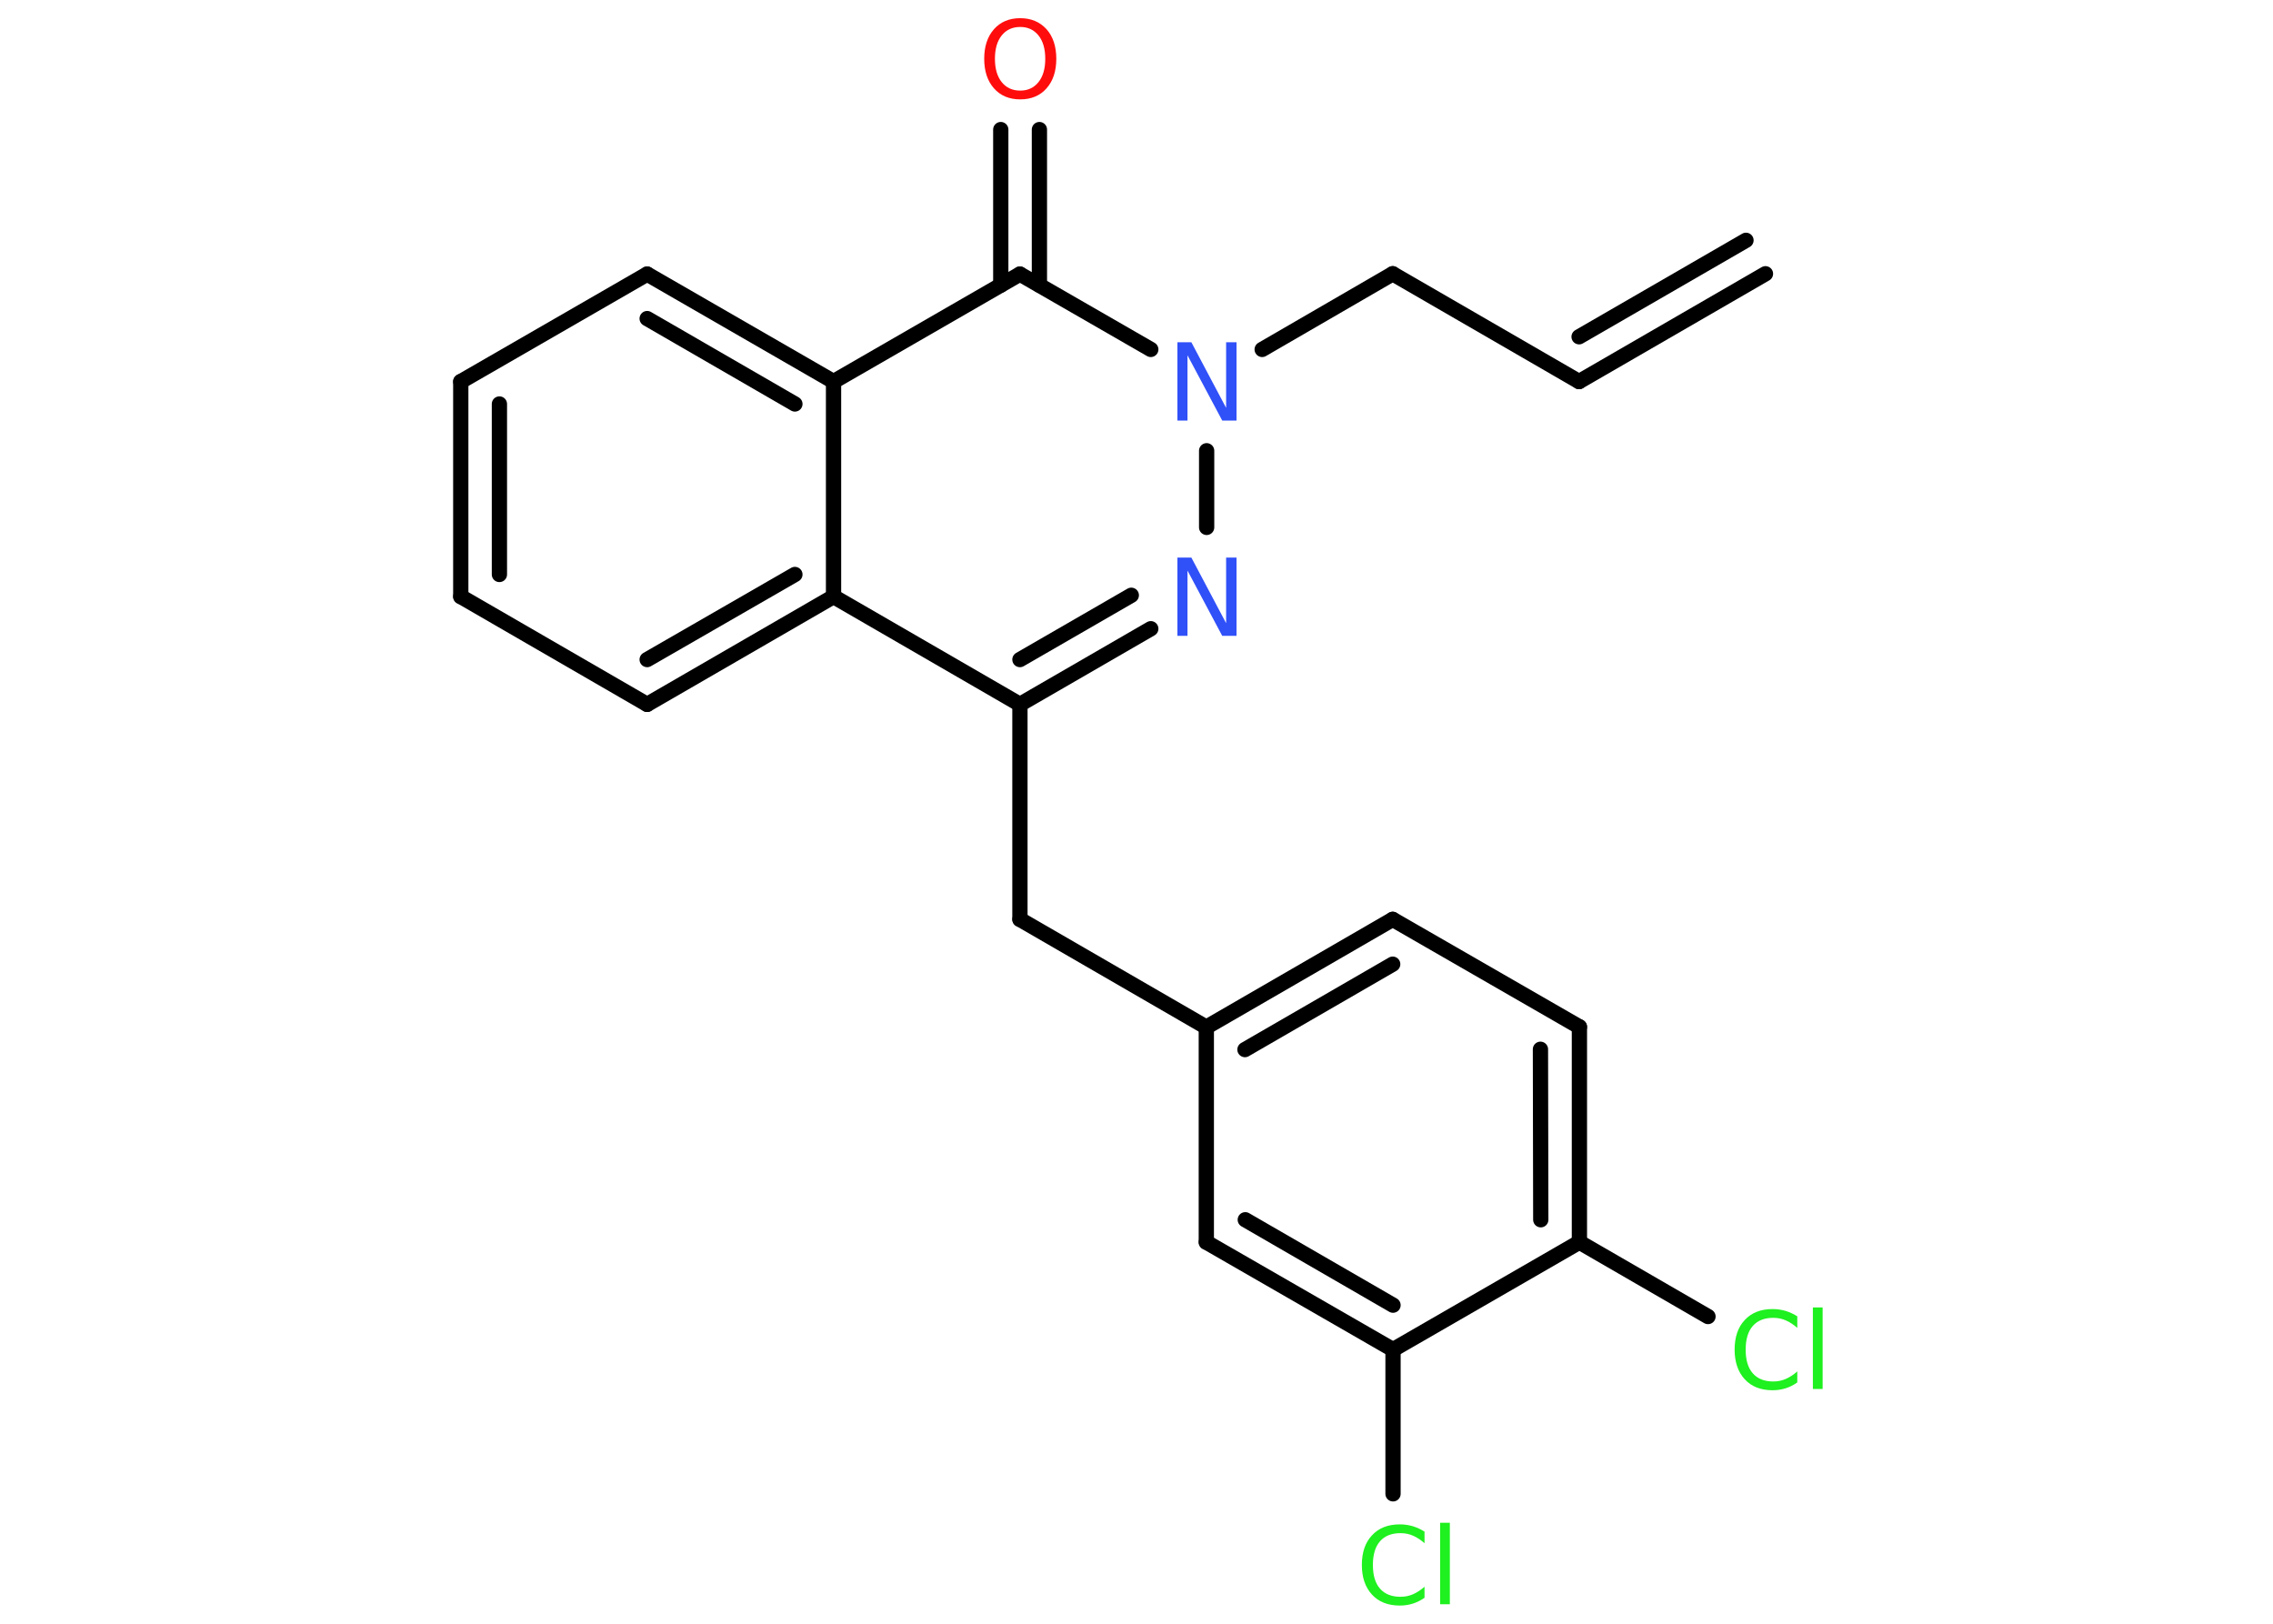 <?xml version='1.0' encoding='UTF-8'?>
<!DOCTYPE svg PUBLIC "-//W3C//DTD SVG 1.1//EN" "http://www.w3.org/Graphics/SVG/1.1/DTD/svg11.dtd">
<svg version='1.2' xmlns='http://www.w3.org/2000/svg' xmlns:xlink='http://www.w3.org/1999/xlink' width='70.0mm' height='50.0mm' viewBox='0 0 70.0 50.0'>
  <desc>Generated by the Chemistry Development Kit (http://github.com/cdk)</desc>
  <g stroke-linecap='round' stroke-linejoin='round' stroke='#000000' stroke-width='.47' fill='#1FF01F'>
    <rect x='.0' y='.0' width='70.0' height='50.0' fill='#FFFFFF' stroke='none'/>
    <g id='mol1' class='mol'>
      <g id='mol1bnd1' class='bond'>
        <line x1='48.63' y1='11.75' x2='54.37' y2='8.43'/>
        <line x1='48.63' y1='10.37' x2='53.77' y2='7.4'/>
      </g>
      <line id='mol1bnd2' class='bond' x1='48.63' y1='11.75' x2='42.89' y2='8.43'/>
      <line id='mol1bnd3' class='bond' x1='42.89' y1='8.43' x2='38.87' y2='10.76'/>
      <line id='mol1bnd4' class='bond' x1='37.16' y1='13.88' x2='37.16' y2='16.24'/>
      <g id='mol1bnd5' class='bond'>
        <line x1='31.41' y1='21.69' x2='35.44' y2='19.36'/>
        <line x1='31.41' y1='20.31' x2='34.84' y2='18.33'/>
      </g>
      <line id='mol1bnd6' class='bond' x1='31.41' y1='21.69' x2='31.41' y2='28.31'/>
      <line id='mol1bnd7' class='bond' x1='31.41' y1='28.31' x2='37.15' y2='31.63'/>
      <g id='mol1bnd8' class='bond'>
        <line x1='42.89' y1='28.31' x2='37.15' y2='31.63'/>
        <line x1='42.89' y1='29.69' x2='38.34' y2='32.32'/>
      </g>
      <line id='mol1bnd9' class='bond' x1='42.89' y1='28.31' x2='48.64' y2='31.62'/>
      <g id='mol1bnd10' class='bond'>
        <line x1='48.64' y1='38.25' x2='48.64' y2='31.62'/>
        <line x1='47.45' y1='37.56' x2='47.44' y2='32.31'/>
      </g>
      <line id='mol1bnd11' class='bond' x1='48.64' y1='38.25' x2='52.6' y2='40.54'/>
      <line id='mol1bnd12' class='bond' x1='48.64' y1='38.25' x2='42.9' y2='41.56'/>
      <line id='mol1bnd13' class='bond' x1='42.9' y1='41.56' x2='42.9' y2='46.0'/>
      <g id='mol1bnd14' class='bond'>
        <line x1='37.15' y1='38.25' x2='42.9' y2='41.56'/>
        <line x1='38.35' y1='37.56' x2='42.9' y2='40.19'/>
      </g>
      <line id='mol1bnd15' class='bond' x1='37.15' y1='31.63' x2='37.15' y2='38.25'/>
      <line id='mol1bnd16' class='bond' x1='31.41' y1='21.69' x2='25.67' y2='18.37'/>
      <g id='mol1bnd17' class='bond'>
        <line x1='19.93' y1='21.69' x2='25.67' y2='18.37'/>
        <line x1='19.93' y1='20.31' x2='24.48' y2='17.69'/>
      </g>
      <line id='mol1bnd18' class='bond' x1='19.93' y1='21.69' x2='14.19' y2='18.37'/>
      <g id='mol1bnd19' class='bond'>
        <line x1='14.19' y1='11.75' x2='14.19' y2='18.37'/>
        <line x1='15.38' y1='12.44' x2='15.38' y2='17.69'/>
      </g>
      <line id='mol1bnd20' class='bond' x1='14.19' y1='11.75' x2='19.93' y2='8.44'/>
      <g id='mol1bnd21' class='bond'>
        <line x1='25.67' y1='11.75' x2='19.93' y2='8.44'/>
        <line x1='24.48' y1='12.44' x2='19.93' y2='9.81'/>
      </g>
      <line id='mol1bnd22' class='bond' x1='25.67' y1='18.37' x2='25.67' y2='11.75'/>
      <line id='mol1bnd23' class='bond' x1='25.67' y1='11.75' x2='31.41' y2='8.44'/>
      <line id='mol1bnd24' class='bond' x1='35.44' y1='10.76' x2='31.41' y2='8.44'/>
      <g id='mol1bnd25' class='bond'>
        <line x1='30.82' y1='8.78' x2='30.82' y2='3.99'/>
        <line x1='32.01' y1='8.78' x2='32.01' y2='3.99'/>
      </g>
      <path id='mol1atm4' class='atom' d='M36.25 10.54h.44l1.07 2.02v-2.02h.32v2.41h-.44l-1.07 -2.01v2.01h-.31v-2.41z' stroke='none' fill='#3050F8'/>
      <path id='mol1atm5' class='atom' d='M36.25 17.17h.44l1.07 2.02v-2.02h.32v2.41h-.44l-1.07 -2.01v2.01h-.31v-2.41z' stroke='none' fill='#3050F8'/>
      <path id='mol1atm12' class='atom' d='M55.35 40.54v.35q-.17 -.15 -.35 -.23q-.18 -.08 -.39 -.08q-.41 .0 -.63 .25q-.22 .25 -.22 .73q.0 .48 .22 .73q.22 .25 .63 .25q.21 .0 .39 -.08q.18 -.08 .35 -.23v.34q-.17 .12 -.36 .18q-.19 .06 -.4 .06q-.55 .0 -.86 -.34q-.31 -.34 -.31 -.91q.0 -.58 .31 -.91q.31 -.34 .86 -.34q.21 .0 .41 .06q.19 .06 .36 .17zM55.83 40.26h.3v2.51h-.3v-2.51z' stroke='none'/>
      <path id='mol1atm14' class='atom' d='M43.87 47.17v.35q-.17 -.15 -.35 -.23q-.18 -.08 -.39 -.08q-.41 .0 -.63 .25q-.22 .25 -.22 .73q.0 .48 .22 .73q.22 .25 .63 .25q.21 .0 .39 -.08q.18 -.08 .35 -.23v.34q-.17 .12 -.36 .18q-.19 .06 -.4 .06q-.55 .0 -.86 -.34q-.31 -.34 -.31 -.91q.0 -.58 .31 -.91q.31 -.34 .86 -.34q.21 .0 .41 .06q.19 .06 .36 .17zM44.35 46.89h.3v2.51h-.3v-2.51z' stroke='none'/>
      <path id='mol1atm23' class='atom' d='M31.42 .83q-.36 .0 -.57 .26q-.21 .26 -.21 .72q.0 .46 .21 .72q.21 .26 .57 .26q.35 .0 .56 -.26q.21 -.26 .21 -.72q.0 -.46 -.21 -.72q-.21 -.26 -.56 -.26zM31.42 .56q.5 .0 .81 .34q.3 .34 .3 .91q.0 .57 -.3 .91q-.3 .34 -.81 .34q-.51 .0 -.81 -.34q-.3 -.34 -.3 -.91q.0 -.57 .3 -.91q.3 -.34 .81 -.34z' stroke='none' fill='#FF0D0D'/>
    </g>
  </g>
</svg>
